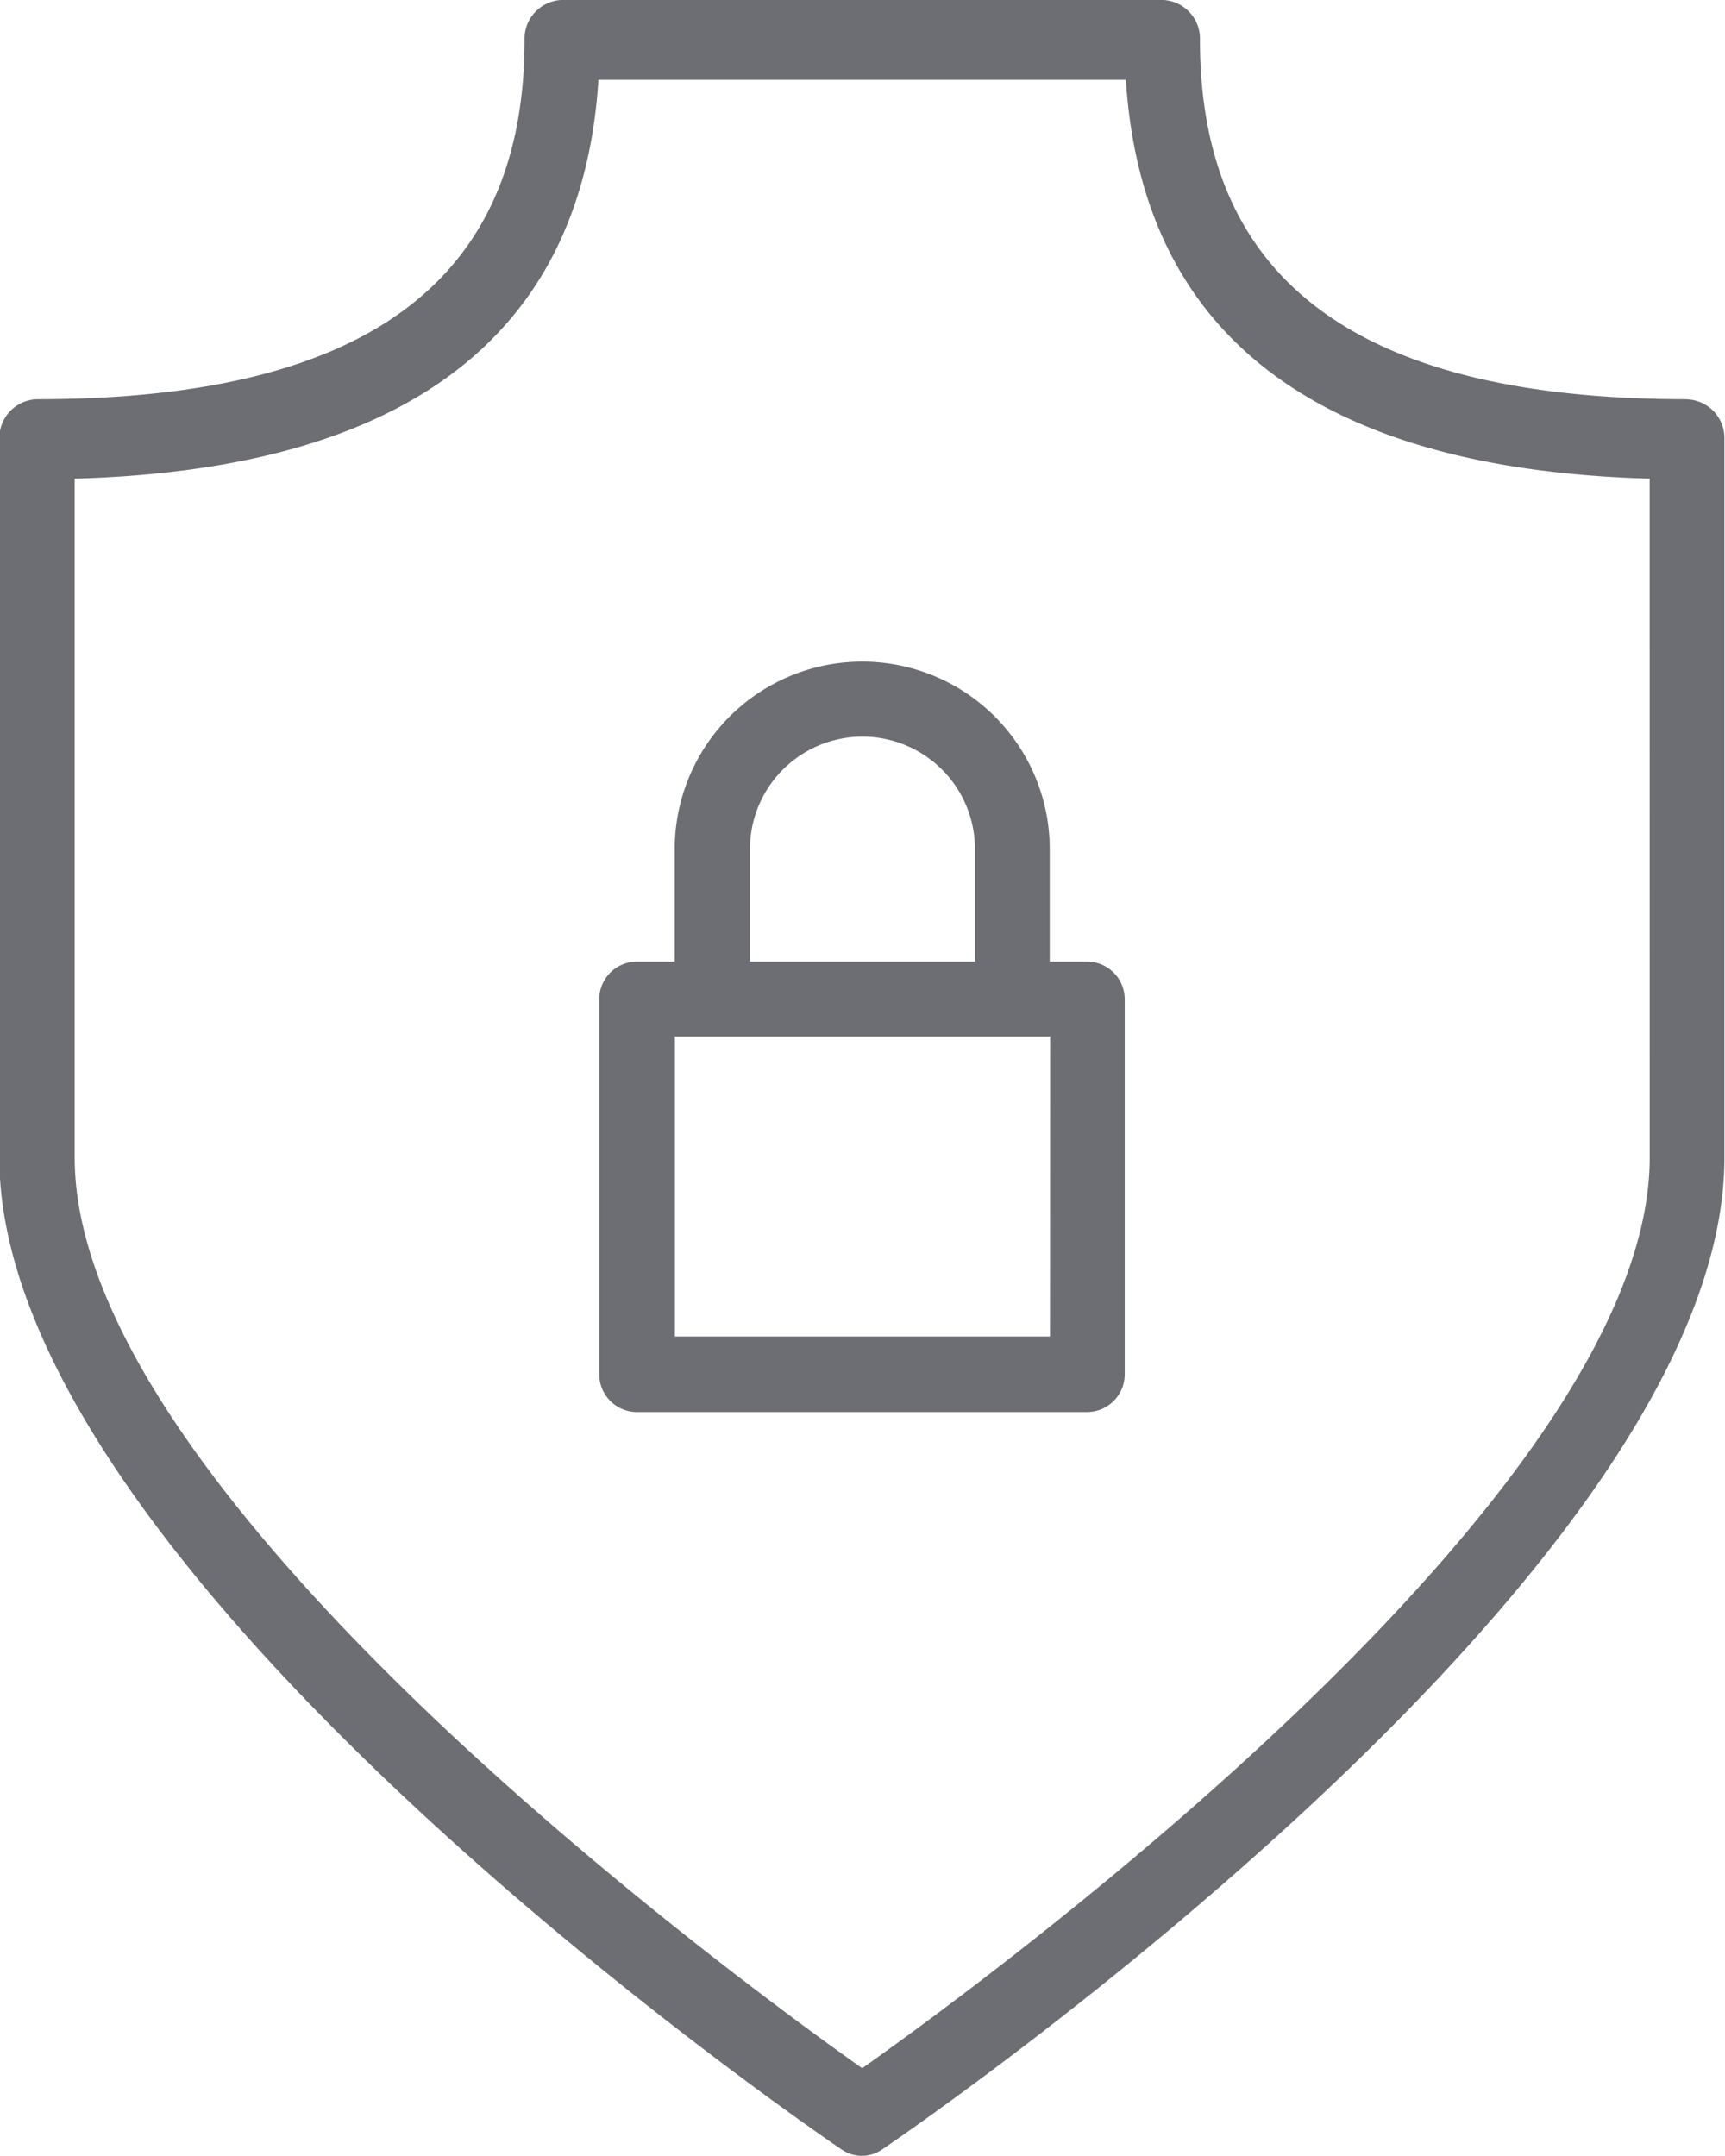 <svg xmlns="http://www.w3.org/2000/svg" width="32.001" height="40" viewBox="0 0 32.001 40">
  <g id="Group_6690" data-name="Group 6690" transform="translate(-99.579 -225)">
    <path id="Path_1955" data-name="Path 1955" d="M180.054,51.157c-6.086,0-9.043-2.181-9.043-6.667a.719.719,0,0,0-.7-.741h-11.13a.72.72,0,0,0-.7.741c0,4.486-2.958,6.667-9.043,6.667a.72.72,0,0,0-.7.741V65.231c0,7.681,14.987,17.968,15.626,18.4a.662.662,0,0,0,.75,0c.638-.434,15.626-10.721,15.626-18.4V51.9a.719.719,0,0,0-.7-.741Zm-.7,14.074c0,6.257-12.288,15.25-14.609,16.892-2.321-1.642-14.609-10.634-14.609-16.892v-12.6c6.151-.172,9.415-2.657,9.716-7.4h9.785c.3,4.741,3.565,7.226,9.716,7.4Z" transform="translate(-49.171 181.25)" fill="#6c6e73"/>
    <path id="Path_1956" data-name="Path 1956" d="M297.793,189.315h-.7v-2.087a3.478,3.478,0,1,0-6.957,0v2.087h-.7a.7.7,0,0,0-.7.7v6.957a.7.7,0,0,0,.7.7h8.348a.7.7,0,0,0,.7-.7v-6.957A.7.7,0,0,0,297.793,189.315Zm-6.261-2.087a2.087,2.087,0,1,1,4.174,0v2.087h-4.174Zm5.565,9.043h-6.957v-5.565H297.1Z" transform="translate(-178.04 53.526)" fill="#6c6e73"/>
  </g>
</svg>
